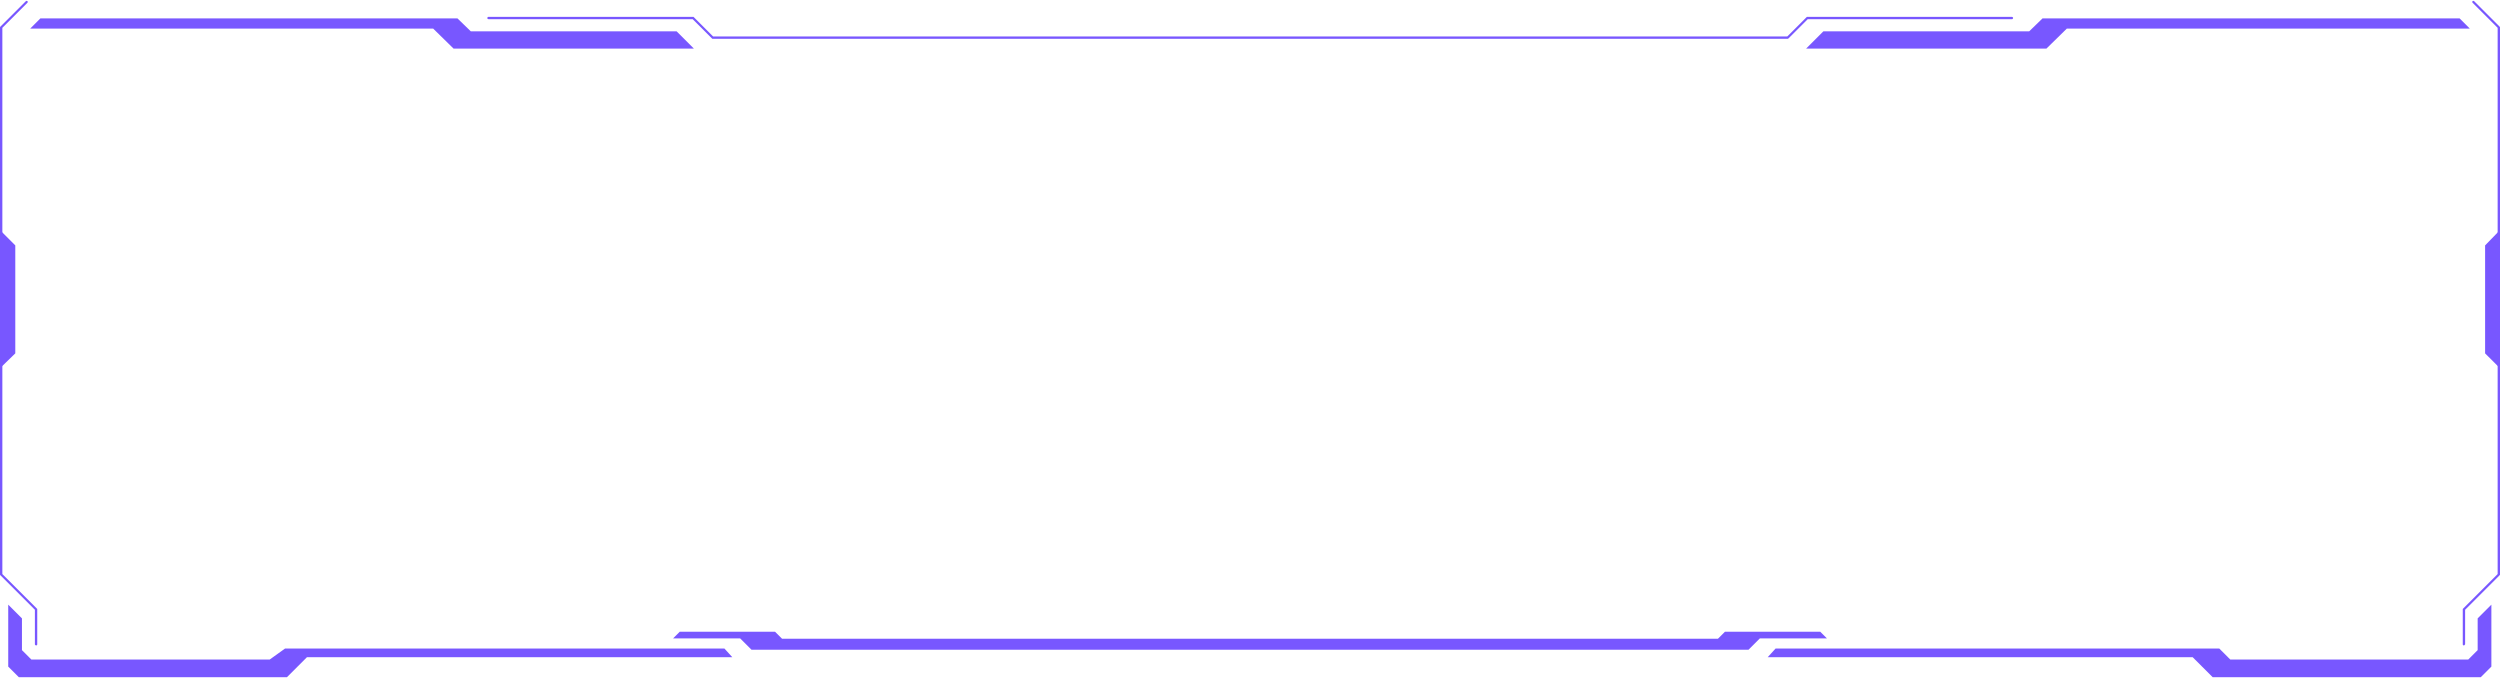 <svg width="1485" height="403" viewBox="0 0 1485 403" fill="none" xmlns="http://www.w3.org/2000/svg">
<path d="M1461.02 10.938H1213.25L1205.33 18.622H1083.08L1072.84 28.868H1215.58L1227.69 16.992H1467.07L1461.02 10.938Z" fill="#7857FF"/>
<path d="M23.982 10.938H271.746L279.664 18.622H401.916L412.161 28.868H269.418L257.309 16.992H17.928L23.982 10.938Z" fill="#7857FF"/>
<path d="M21.423 383.384C21.19 383.384 20.725 383.151 20.725 382.686V362.194L0.233 341.702C-3.56138e-06 341.469 0 341.469 0 341.236L0 16.294C0 16.061 -3.56138e-06 16.061 0.233 15.828L15.369 0.692C15.602 0.459 16.067 0.459 16.3 0.692C16.533 0.925 16.533 1.391 16.3 1.624L1.397 16.527V341.004L21.889 361.495C22.122 361.728 22.122 361.728 22.122 361.961V382.686C22.122 383.151 21.889 383.384 21.423 383.384Z" fill="#7857FF"/>
<path d="M9.082 209.903V145.765L0.932 137.615V217.82L9.082 209.903Z" fill="#7857FF"/>
<path d="M430.326 385.248H169.289L160.207 391.768H18.628C16.299 389.44 15.135 388.275 13.039 386.18V367.318L4.889 359.168V395.96C8.847 399.918 7.217 398.288 11.176 402.247H170.453L182.329 390.371H434.983L430.326 385.248Z" fill="#7857FF"/>
<path d="M1463.58 383.384C1463.11 383.384 1462.88 383.151 1462.88 382.686V361.961C1462.88 361.728 1462.88 361.728 1463.11 361.495L1483.6 341.004V16.527L1468.7 1.624C1468.47 1.391 1468.47 0.925 1468.7 0.692C1468.93 0.459 1469.4 0.459 1469.63 0.692L1484.77 15.828C1485 16.061 1485 16.061 1485 16.294V341.236C1485 341.469 1485 341.469 1484.77 341.702L1464.28 362.194V382.686C1464.04 383.151 1463.81 383.384 1463.58 383.384Z" fill="#7857FF"/>
<path d="M1476.15 209.903V145.765L1484.07 137.615V217.82L1476.15 209.903Z" fill="#7857FF"/>
<path d="M1054.68 385.248H1318.27L1324.79 391.768H1466.14C1468.47 389.44 1469.63 388.275 1471.73 386.18V367.318L1479.88 359.168V395.96C1475.92 399.918 1477.55 398.288 1473.59 402.247H1314.32L1302.44 390.371H1050.02L1054.68 385.248Z" fill="#7857FF"/>
<path d="M1061.89 23.048H423.342C423.11 23.048 423.11 23.048 422.877 22.815L411.467 11.405H290.146C289.913 11.405 289.447 11.172 289.447 10.706C289.447 10.473 289.68 10.007 290.146 10.007H411.699C411.932 10.007 411.932 10.007 412.165 10.24L423.575 21.65H1061.66L1073.07 10.24C1073.3 10.007 1073.3 10.007 1073.54 10.007H1195.09C1195.32 10.007 1195.79 10.24 1195.79 10.706C1195.79 10.939 1195.56 11.405 1195.09 11.405H1073.77L1062.36 22.815C1062.13 23.048 1061.89 23.048 1061.89 23.048Z" fill="#7857FF"/>
<path d="M1081.22 375.233H1024.63L1020.44 379.425H464.556L460.365 375.233H403.78L399.821 379.192H439.64L446.393 385.945H1038.61L1045.36 379.192H1085.18L1081.22 375.233Z" fill="#7857FF"/>
</svg>
